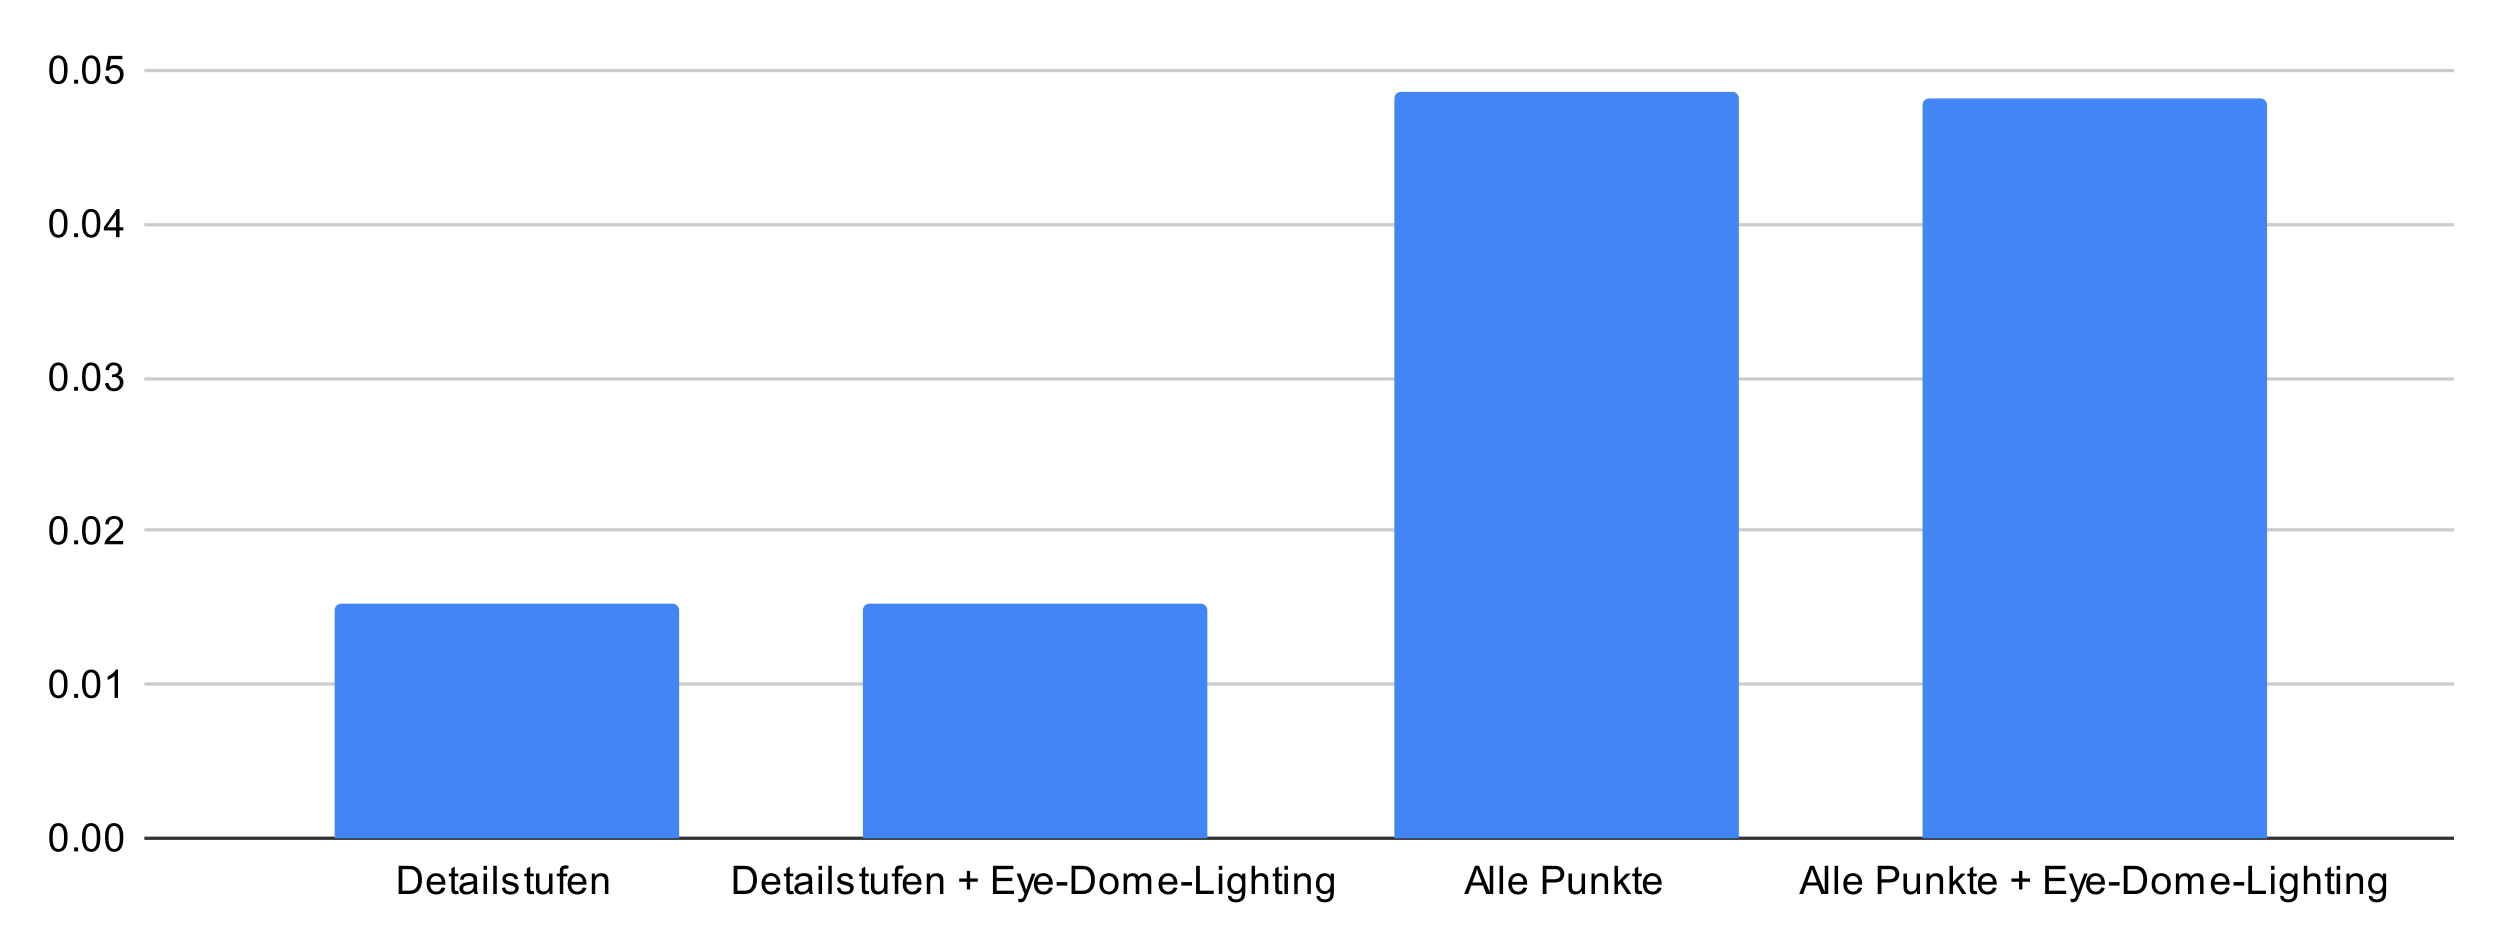 <svg version="1.1" viewBox="0.0 0.0 762.0 290.0" fill="none" stroke="none" stroke-linecap="square" stroke-miterlimit="10" width="762" height="290" xmlns:xlink="http://www.w3.org/1999/xlink" xmlns="http://www.w3.org/2000/svg"><path fill="#ffffff" d="M0 0L762.0 0L762.0 290.0L0 290.0L0 0Z" fill-rule="nonzero"/><path stroke="#333333" stroke-width="1.0" stroke-linecap="butt" d="M44.5 255.5L747.5 255.5" fill-rule="nonzero"/><path stroke="#cccccc" stroke-width="1.0" stroke-linecap="butt" d="M44.5 208.5L747.5 208.5" fill-rule="nonzero"/><path stroke="#cccccc" stroke-width="1.0" stroke-linecap="butt" d="M44.5 161.5L747.5 161.5" fill-rule="nonzero"/><path stroke="#cccccc" stroke-width="1.0" stroke-linecap="butt" d="M44.5 115.5L747.5 115.5" fill-rule="nonzero"/><path stroke="#cccccc" stroke-width="1.0" stroke-linecap="butt" d="M44.5 68.5L747.5 68.5" fill-rule="nonzero"/><path stroke="#cccccc" stroke-width="1.0" stroke-linecap="butt" d="M44.5 21.5L747.5 21.5" fill-rule="nonzero"/><clipPath id="id_0"><path d="M44.5 21.5L747.5 21.5L747.5 255.5L44.5 255.5L44.5 21.5Z" clip-rule="nonzero"/></clipPath><path stroke="#000000" stroke-width="2.0" stroke-linecap="butt" stroke-opacity="0.0" clip-path="url(#id_0)" d="M207.0 256.0L102.0 256.0L102.0 186.0C102.0 184.895 102.895 184.0 104.0 184.0L205.0 184.0C206.105 184.0 207.0 184.895 207.0 186.0Z" fill-rule="nonzero"/><path fill="#4285f4" clip-path="url(#id_0)" d="M207.0 256.0L102.0 256.0L102.0 186.0C102.0 184.895 102.895 184.0 104.0 184.0L205.0 184.0C206.105 184.0 207.0 184.895 207.0 186.0Z" fill-rule="nonzero"/><path stroke="#000000" stroke-width="2.0" stroke-linecap="butt" stroke-opacity="0.0" clip-path="url(#id_0)" d="M368.0 256.0L263.0 256.0L263.0 186.0C263.0 184.895 263.895 184.0 265.0 184.0L366.0 184.0C367.105 184.0 368.0 184.895 368.0 186.0Z" fill-rule="nonzero"/><path fill="#4285f4" clip-path="url(#id_0)" d="M368.0 256.0L263.0 256.0L263.0 186.0C263.0 184.895 263.895 184.0 265.0 184.0L366.0 184.0C367.105 184.0 368.0 184.895 368.0 186.0Z" fill-rule="nonzero"/><path stroke="#000000" stroke-width="2.0" stroke-linecap="butt" stroke-opacity="0.0" clip-path="url(#id_0)" d="M530.0 256.0L425.0 256.0L425.0 30.0C425.0 28.895 425.895 28.0 427.0 28.0L528.0 28.0C529.105 28.0 530.0 28.895 530.0 30.0Z" fill-rule="nonzero"/><path fill="#4285f4" clip-path="url(#id_0)" d="M530.0 256.0L425.0 256.0L425.0 30.0C425.0 28.895 425.895 28.0 427.0 28.0L528.0 28.0C529.105 28.0 530.0 28.895 530.0 30.0Z" fill-rule="nonzero"/><path stroke="#000000" stroke-width="2.0" stroke-linecap="butt" stroke-opacity="0.0" clip-path="url(#id_0)" d="M691.0 256.0L586.0 256.0L586.0 32.0C586.0 30.895 586.895 30.0 588.0 30.0L689.0 30.0C690.105 30.0 691.0 30.895 691.0 32.0Z" fill-rule="nonzero"/><path fill="#4285f4" clip-path="url(#id_0)" d="M691.0 256.0L586.0 256.0L586.0 32.0C586.0 30.895 586.895 30.0 588.0 30.0L689.0 30.0C690.105 30.0 691.0 30.895 691.0 32.0Z" fill-rule="nonzero"/><path fill="#000000" d="M15.0 255.266Q15.0 253.734 15.312 252.812Q15.625 251.875 16.234 251.375Q16.859 250.875 17.797 250.875Q18.484 250.875 19.0 251.156Q19.531 251.438 19.875 251.969Q20.219 252.484 20.406 253.234Q20.594 253.984 20.594 255.266Q20.594 256.781 20.281 257.703Q19.984 258.625 19.359 259.141Q18.75 259.641 17.797 259.641Q16.562 259.641 15.844 258.75Q15.0 257.688 15.0 255.266ZM16.078 255.266Q16.078 257.375 16.578 258.078Q17.078 258.781 17.797 258.781Q18.531 258.781 19.016 258.078Q19.516 257.375 19.516 255.266Q19.516 253.141 19.016 252.453Q18.531 251.75 17.781 251.75Q17.062 251.75 16.625 252.359Q16.078 253.141 16.078 255.266ZM22.594 259.5L22.594 258.297L23.797 258.297L23.797 259.5L22.594 259.5ZM25.0 255.266Q25.0 253.734 25.312 252.812Q25.625 251.875 26.234 251.375Q26.859 250.875 27.797 250.875Q28.484 250.875 29.0 251.156Q29.531 251.438 29.875 251.969Q30.219 252.484 30.406 253.234Q30.594 253.984 30.594 255.266Q30.594 256.781 30.281 257.703Q29.984 258.625 29.359 259.141Q28.75 259.641 27.797 259.641Q26.562 259.641 25.844 258.75Q25.0 257.688 25.0 255.266ZM26.078 255.266Q26.078 257.375 26.578 258.078Q27.078 258.781 27.797 258.781Q28.531 258.781 29.016 258.078Q29.516 257.375 29.516 255.266Q29.516 253.141 29.016 252.453Q28.531 251.75 27.781 251.75Q27.062 251.75 26.625 252.359Q26.078 253.141 26.078 255.266ZM32.0 255.266Q32.0 253.734 32.312 252.812Q32.625 251.875 33.234 251.375Q33.859 250.875 34.797 250.875Q35.484 250.875 36.0 251.156Q36.531 251.438 36.875 251.969Q37.219 252.484 37.406 253.234Q37.594 253.984 37.594 255.266Q37.594 256.781 37.281 257.703Q36.984 258.625 36.359 259.141Q35.75 259.641 34.797 259.641Q33.562 259.641 32.844 258.75Q32.0 257.688 32.0 255.266ZM33.078 255.266Q33.078 257.375 33.578 258.078Q34.078 258.781 34.797 258.781Q35.531 258.781 36.016 258.078Q36.516 257.375 36.516 255.266Q36.516 253.141 36.016 252.453Q35.531 251.75 34.781 251.75Q34.062 251.75 33.625 252.359Q33.078 253.141 33.078 255.266Z" fill-rule="nonzero"/><path fill="#000000" d="M15.0 208.466Q15.0 206.934 15.312 206.012Q15.625 205.075 16.234 204.575Q16.859 204.075 17.797 204.075Q18.484 204.075 19.0 204.356Q19.531 204.637 19.875 205.169Q20.219 205.684 20.406 206.434Q20.594 207.184 20.594 208.466Q20.594 209.981 20.281 210.903Q19.984 211.825 19.359 212.341Q18.75 212.841 17.797 212.841Q16.562 212.841 15.844 211.95Q15.0 210.887 15.0 208.466ZM16.078 208.466Q16.078 210.575 16.578 211.278Q17.078 211.981 17.797 211.981Q18.531 211.981 19.016 211.278Q19.516 210.575 19.516 208.466Q19.516 206.341 19.016 205.653Q18.531 204.95 17.781 204.95Q17.062 204.95 16.625 205.559Q16.078 206.341 16.078 208.466ZM22.594 212.7L22.594 211.497L23.797 211.497L23.797 212.7L22.594 212.7ZM25.0 208.466Q25.0 206.934 25.312 206.012Q25.625 205.075 26.234 204.575Q26.859 204.075 27.797 204.075Q28.484 204.075 29.0 204.356Q29.531 204.637 29.875 205.169Q30.219 205.684 30.406 206.434Q30.594 207.184 30.594 208.466Q30.594 209.981 30.281 210.903Q29.984 211.825 29.359 212.341Q28.75 212.841 27.797 212.841Q26.562 212.841 25.844 211.95Q25.0 210.887 25.0 208.466ZM26.078 208.466Q26.078 210.575 26.578 211.278Q27.078 211.981 27.797 211.981Q28.531 211.981 29.016 211.278Q29.516 210.575 29.516 208.466Q29.516 206.341 29.016 205.653Q28.531 204.95 27.781 204.95Q27.062 204.95 26.625 205.559Q26.078 206.341 26.078 208.466ZM35.969 212.7L34.922 212.7L34.922 205.981Q34.531 206.341 33.906 206.716Q33.297 207.075 32.812 207.247L32.812 206.231Q33.688 205.809 34.344 205.231Q35.016 204.637 35.297 204.075L35.969 204.075L35.969 212.7Z" fill-rule="nonzero"/><path fill="#000000" d="M15.0 161.666Q15.0 160.134 15.312 159.213Q15.625 158.275 16.234 157.775Q16.859 157.275 17.797 157.275Q18.484 157.275 19.0 157.556Q19.531 157.838 19.875 158.369Q20.219 158.884 20.406 159.634Q20.594 160.384 20.594 161.666Q20.594 163.181 20.281 164.103Q19.984 165.025 19.359 165.541Q18.75 166.041 17.797 166.041Q16.562 166.041 15.844 165.15Q15.0 164.088 15.0 161.666ZM16.078 161.666Q16.078 163.775 16.578 164.478Q17.078 165.181 17.797 165.181Q18.531 165.181 19.016 164.478Q19.516 163.775 19.516 161.666Q19.516 159.541 19.016 158.853Q18.531 158.15 17.781 158.15Q17.062 158.15 16.625 158.759Q16.078 159.541 16.078 161.666ZM22.594 165.9L22.594 164.697L23.797 164.697L23.797 165.9L22.594 165.9ZM25.0 161.666Q25.0 160.134 25.312 159.213Q25.625 158.275 26.234 157.775Q26.859 157.275 27.797 157.275Q28.484 157.275 29.0 157.556Q29.531 157.838 29.875 158.369Q30.219 158.884 30.406 159.634Q30.594 160.384 30.594 161.666Q30.594 163.181 30.281 164.103Q29.984 165.025 29.359 165.541Q28.75 166.041 27.797 166.041Q26.562 166.041 25.844 165.15Q25.0 164.088 25.0 161.666ZM26.078 161.666Q26.078 163.775 26.578 164.478Q27.078 165.181 27.797 165.181Q28.531 165.181 29.016 164.478Q29.516 163.775 29.516 161.666Q29.516 159.541 29.016 158.853Q28.531 158.15 27.781 158.15Q27.062 158.15 26.625 158.759Q26.078 159.541 26.078 161.666ZM37.547 164.884L37.547 165.9L31.859 165.9Q31.859 165.525 31.984 165.166Q32.203 164.588 32.672 164.025Q33.156 163.463 34.062 162.728Q35.469 161.572 35.953 160.9Q36.453 160.228 36.453 159.634Q36.453 159.009 36.0 158.588Q35.547 158.15 34.828 158.15Q34.062 158.15 33.609 158.603Q33.156 159.056 33.141 159.869L32.062 159.759Q32.172 158.541 32.891 157.916Q33.625 157.275 34.859 157.275Q36.094 157.275 36.812 157.963Q37.531 158.65 37.531 159.666Q37.531 160.181 37.312 160.681Q37.109 161.166 36.609 161.728Q36.125 162.275 35.0 163.228Q34.047 164.025 33.766 164.322Q33.5 164.603 33.328 164.884L37.547 164.884Z" fill-rule="nonzero"/><path fill="#000000" d="M15.0 114.866Q15.0 113.334 15.312 112.412Q15.625 111.475 16.234 110.975Q16.859 110.475 17.797 110.475Q18.484 110.475 19.0 110.756Q19.531 111.037 19.875 111.569Q20.219 112.084 20.406 112.834Q20.594 113.584 20.594 114.866Q20.594 116.381 20.281 117.303Q19.984 118.225 19.359 118.741Q18.75 119.241 17.797 119.241Q16.562 119.241 15.844 118.35Q15.0 117.287 15.0 114.866ZM16.078 114.866Q16.078 116.975 16.578 117.678Q17.078 118.381 17.797 118.381Q18.531 118.381 19.016 117.678Q19.516 116.975 19.516 114.866Q19.516 112.741 19.016 112.053Q18.531 111.35 17.781 111.35Q17.062 111.35 16.625 111.959Q16.078 112.741 16.078 114.866ZM22.594 119.1L22.594 117.897L23.797 117.897L23.797 119.1L22.594 119.1ZM25.0 114.866Q25.0 113.334 25.312 112.412Q25.625 111.475 26.234 110.975Q26.859 110.475 27.797 110.475Q28.484 110.475 29.0 110.756Q29.531 111.037 29.875 111.569Q30.219 112.084 30.406 112.834Q30.594 113.584 30.594 114.866Q30.594 116.381 30.281 117.303Q29.984 118.225 29.359 118.741Q28.75 119.241 27.797 119.241Q26.562 119.241 25.844 118.35Q25.0 117.287 25.0 114.866ZM26.078 114.866Q26.078 116.975 26.578 117.678Q27.078 118.381 27.797 118.381Q28.531 118.381 29.016 117.678Q29.516 116.975 29.516 114.866Q29.516 112.741 29.016 112.053Q28.531 111.35 27.781 111.35Q27.062 111.35 26.625 111.959Q26.078 112.741 26.078 114.866ZM32.0 116.834L33.062 116.694Q33.234 117.584 33.672 117.991Q34.109 118.381 34.734 118.381Q35.484 118.381 36.0 117.866Q36.516 117.35 36.516 116.584Q36.516 115.866 36.031 115.397Q35.562 114.912 34.828 114.912Q34.531 114.912 34.078 115.037L34.203 114.1Q34.312 114.116 34.375 114.116Q35.047 114.116 35.578 113.772Q36.125 113.412 36.125 112.678Q36.125 112.1 35.734 111.725Q35.344 111.334 34.719 111.334Q34.109 111.334 33.688 111.725Q33.281 112.116 33.172 112.881L32.109 112.694Q32.297 111.647 32.984 111.069Q33.672 110.475 34.688 110.475Q35.391 110.475 35.984 110.787Q36.578 111.084 36.891 111.6Q37.203 112.116 37.203 112.709Q37.203 113.256 36.906 113.725Q36.609 114.178 36.031 114.444Q36.781 114.616 37.203 115.178Q37.625 115.725 37.625 116.569Q37.625 117.694 36.797 118.475Q35.984 119.256 34.734 119.256Q33.609 119.256 32.859 118.584Q32.109 117.897 32.0 116.834Z" fill-rule="nonzero"/><path fill="#000000" d="M15.0 68.066Q15.0 66.534 15.312 65.612Q15.625 64.675 16.234 64.175Q16.859 63.675 17.797 63.675Q18.484 63.675 19.0 63.956Q19.531 64.237 19.875 64.769Q20.219 65.284 20.406 66.034Q20.594 66.784 20.594 68.066Q20.594 69.581 20.281 70.503Q19.984 71.425 19.359 71.941Q18.75 72.441 17.797 72.441Q16.562 72.441 15.844 71.55Q15.0 70.487 15.0 68.066ZM16.078 68.066Q16.078 70.175 16.578 70.878Q17.078 71.581 17.797 71.581Q18.531 71.581 19.016 70.878Q19.516 70.175 19.516 68.066Q19.516 65.941 19.016 65.253Q18.531 64.55 17.781 64.55Q17.062 64.55 16.625 65.159Q16.078 65.941 16.078 68.066ZM22.594 72.3L22.594 71.097L23.797 71.097L23.797 72.3L22.594 72.3ZM25.0 68.066Q25.0 66.534 25.312 65.612Q25.625 64.675 26.234 64.175Q26.859 63.675 27.797 63.675Q28.484 63.675 29.0 63.956Q29.531 64.237 29.875 64.769Q30.219 65.284 30.406 66.034Q30.594 66.784 30.594 68.066Q30.594 69.581 30.281 70.503Q29.984 71.425 29.359 71.941Q28.75 72.441 27.797 72.441Q26.562 72.441 25.844 71.55Q25.0 70.487 25.0 68.066ZM26.078 68.066Q26.078 70.175 26.578 70.878Q27.078 71.581 27.797 71.581Q28.531 71.581 29.016 70.878Q29.516 70.175 29.516 68.066Q29.516 65.941 29.016 65.253Q28.531 64.55 27.781 64.55Q27.062 64.55 26.625 65.159Q26.078 65.941 26.078 68.066ZM35.375 72.3L35.375 70.237L31.656 70.237L31.656 69.269L35.578 63.706L36.438 63.706L36.438 69.269L37.594 69.269L37.594 70.237L36.438 70.237L36.438 72.3L35.375 72.3ZM35.375 69.269L35.375 65.409L32.688 69.269L35.375 69.269Z" fill-rule="nonzero"/><path fill="#000000" d="M15.0 21.266Q15.0 19.734 15.312 18.812Q15.625 17.875 16.234 17.375Q16.859 16.875 17.797 16.875Q18.484 16.875 19.0 17.156Q19.531 17.438 19.875 17.969Q20.219 18.484 20.406 19.234Q20.594 19.984 20.594 21.266Q20.594 22.781 20.281 23.703Q19.984 24.625 19.359 25.141Q18.75 25.641 17.797 25.641Q16.562 25.641 15.844 24.75Q15.0 23.688 15.0 21.266ZM16.078 21.266Q16.078 23.375 16.578 24.078Q17.078 24.781 17.797 24.781Q18.531 24.781 19.016 24.078Q19.516 23.375 19.516 21.266Q19.516 19.141 19.016 18.453Q18.531 17.75 17.781 17.75Q17.062 17.75 16.625 18.359Q16.078 19.141 16.078 21.266ZM22.594 25.5L22.594 24.297L23.797 24.297L23.797 25.5L22.594 25.5ZM25.0 21.266Q25.0 19.734 25.312 18.812Q25.625 17.875 26.234 17.375Q26.859 16.875 27.797 16.875Q28.484 16.875 29.0 17.156Q29.531 17.438 29.875 17.969Q30.219 18.484 30.406 19.234Q30.594 19.984 30.594 21.266Q30.594 22.781 30.281 23.703Q29.984 24.625 29.359 25.141Q28.75 25.641 27.797 25.641Q26.562 25.641 25.844 24.75Q25.0 23.688 25.0 21.266ZM26.078 21.266Q26.078 23.375 26.578 24.078Q27.078 24.781 27.797 24.781Q28.531 24.781 29.016 24.078Q29.516 23.375 29.516 21.266Q29.516 19.141 29.016 18.453Q28.531 17.75 27.781 17.75Q27.062 17.75 26.625 18.359Q26.078 19.141 26.078 21.266ZM32.0 23.25L33.109 23.156Q33.234 23.969 33.672 24.375Q34.125 24.781 34.766 24.781Q35.516 24.781 36.047 24.203Q36.578 23.625 36.578 22.688Q36.578 21.781 36.062 21.266Q35.562 20.734 34.734 20.734Q34.234 20.734 33.812 20.969Q33.406 21.203 33.172 21.562L32.188 21.438L33.016 17.031L37.297 17.031L37.297 18.031L33.859 18.031L33.406 20.344Q34.172 19.797 35.016 19.797Q36.141 19.797 36.906 20.578Q37.688 21.359 37.688 22.594Q37.688 23.75 37.016 24.609Q36.188 25.641 34.766 25.641Q33.594 25.641 32.844 24.984Q32.109 24.328 32.0 23.25Z" fill-rule="nonzero"/><path fill="#000000" d="M121.508 272.5L121.508 263.906L124.477 263.906Q125.477 263.906 126.008 264.031Q126.742 264.203 127.258 264.641Q127.946 265.219 128.274 266.125Q128.617 267.016 128.617 268.156Q128.617 269.141 128.383 269.891Q128.164 270.641 127.805 271.141Q127.446 271.641 127.008 271.922Q126.586 272.203 125.992 272.359Q125.399 272.5 124.617 272.5L121.508 272.5ZM122.649 271.484L124.477 271.484Q125.336 271.484 125.821 271.328Q126.305 271.172 126.586 270.875Q126.992 270.484 127.211 269.797Q127.446 269.109 127.446 268.141Q127.446 266.797 126.992 266.078Q126.555 265.344 125.93 265.094Q125.461 264.922 124.461 264.922L122.649 264.922L122.649 271.484ZM134.633 270.5L135.727 270.625Q135.477 271.578 134.774 272.109Q134.071 272.641 132.992 272.641Q131.633 272.641 130.821 271.797Q130.024 270.953 130.024 269.438Q130.024 267.875 130.836 267.016Q131.649 266.141 132.93 266.141Q134.18 266.141 134.961 266.984Q135.758 267.828 135.758 269.375Q135.758 269.469 135.758 269.656L131.117 269.656Q131.18 270.688 131.696 271.234Q132.211 271.766 132.992 271.766Q133.571 271.766 133.977 271.469Q134.399 271.156 134.633 270.5ZM131.18 268.797L134.649 268.797Q134.586 268.0 134.258 267.609Q133.742 267.0 132.946 267.0Q132.211 267.0 131.711 267.484Q131.227 267.969 131.18 268.797ZM139.68 271.562L139.836 272.484Q139.383 272.578 139.039 272.578Q138.461 272.578 138.149 272.406Q137.836 272.219 137.696 271.922Q137.571 271.625 137.571 270.672L137.571 267.094L136.805 267.094L136.805 266.281L137.571 266.281L137.571 264.734L138.617 264.109L138.617 266.281L139.68 266.281L139.68 267.094L138.617 267.094L138.617 270.734Q138.617 271.188 138.664 271.312Q138.727 271.438 138.852 271.516Q138.977 271.594 139.211 271.594Q139.399 271.594 139.68 271.562ZM144.446 271.734Q143.852 272.234 143.305 272.438Q142.774 272.641 142.149 272.641Q141.117 272.641 140.571 272.141Q140.024 271.641 140.024 270.859Q140.024 270.406 140.227 270.031Q140.43 269.641 140.774 269.422Q141.117 269.188 141.539 269.078Q141.836 268.984 142.477 268.906Q143.742 268.766 144.352 268.547Q144.352 268.328 144.352 268.281Q144.352 267.625 144.055 267.359Q143.649 267.016 142.852 267.016Q142.117 267.016 141.758 267.281Q141.399 267.531 141.227 268.188L140.196 268.047Q140.336 267.391 140.664 266.984Q140.992 266.578 141.602 266.359Q142.211 266.141 143.008 266.141Q143.805 266.141 144.305 266.328Q144.805 266.516 145.039 266.797Q145.274 267.078 145.367 267.516Q145.414 267.781 145.414 268.484L145.414 269.891Q145.414 271.359 145.477 271.75Q145.555 272.141 145.758 272.5L144.649 272.5Q144.492 272.172 144.446 271.734ZM144.352 269.375Q143.774 269.609 142.633 269.781Q141.977 269.875 141.711 270.0Q141.446 270.109 141.289 270.328Q141.149 270.547 141.149 270.828Q141.149 271.25 141.461 271.531Q141.789 271.812 142.399 271.812Q143.008 271.812 143.477 271.547Q143.961 271.281 144.18 270.812Q144.352 270.453 144.352 269.766L144.352 269.375ZM147.383 265.125L147.383 263.906L148.446 263.906L148.446 265.125L147.383 265.125ZM147.383 272.5L147.383 266.281L148.446 266.281L148.446 272.5L147.383 272.5ZM150.352 272.5L150.352 263.906L151.414 263.906L151.414 272.5L150.352 272.5ZM152.961 270.641L153.992 270.484Q154.086 271.109 154.477 271.438Q154.883 271.766 155.617 271.766Q156.336 271.766 156.68 271.484Q157.039 271.188 157.039 270.781Q157.039 270.422 156.727 270.219Q156.508 270.078 155.649 269.859Q154.492 269.562 154.039 269.359Q153.602 269.141 153.367 268.766Q153.133 268.391 153.133 267.922Q153.133 267.516 153.321 267.156Q153.508 266.797 153.836 266.562Q154.086 266.391 154.508 266.266Q154.93 266.141 155.43 266.141Q156.149 266.141 156.696 266.359Q157.258 266.562 157.524 266.922Q157.789 267.281 157.883 267.875L156.852 268.016Q156.789 267.547 156.446 267.281Q156.117 267.0 155.492 267.0Q154.774 267.0 154.461 267.25Q154.149 267.484 154.149 267.812Q154.149 268.016 154.274 268.172Q154.414 268.344 154.68 268.453Q154.836 268.516 155.617 268.719Q156.742 269.031 157.18 269.219Q157.617 269.406 157.867 269.766Q158.117 270.125 158.117 270.672Q158.117 271.203 157.805 271.672Q157.508 272.125 156.93 272.391Q156.352 272.641 155.617 272.641Q154.399 272.641 153.758 272.141Q153.133 271.625 152.961 270.641ZM162.68 271.562L162.836 272.484Q162.383 272.578 162.039 272.578Q161.461 272.578 161.149 272.406Q160.836 272.219 160.696 271.922Q160.571 271.625 160.571 270.672L160.571 267.094L159.805 267.094L159.805 266.281L160.571 266.281L160.571 264.734L161.617 264.109L161.617 266.281L162.68 266.281L162.68 267.094L161.617 267.094L161.617 270.734Q161.617 271.188 161.664 271.312Q161.727 271.438 161.852 271.516Q161.977 271.594 162.211 271.594Q162.399 271.594 162.68 271.562ZM167.461 272.5L167.461 271.578Q166.727 272.641 165.477 272.641Q164.93 272.641 164.446 272.438Q163.977 272.219 163.742 271.906Q163.508 271.578 163.414 271.109Q163.352 270.812 163.352 270.125L163.352 266.281L164.414 266.281L164.414 269.734Q164.414 270.547 164.477 270.844Q164.571 271.25 164.883 271.5Q165.211 271.734 165.696 271.734Q166.164 271.734 166.571 271.5Q166.992 271.25 167.164 270.828Q167.352 270.406 167.352 269.609L167.352 266.281L168.399 266.281L168.399 272.5L167.461 272.5ZM170.633 272.5L170.633 267.094L169.696 267.094L169.696 266.281L170.633 266.281L170.633 265.609Q170.633 264.984 170.742 264.688Q170.899 264.266 171.274 264.016Q171.664 263.766 172.352 263.766Q172.805 263.766 173.336 263.875L173.18 264.781Q172.852 264.734 172.555 264.734Q172.071 264.734 171.867 264.938Q171.68 265.141 171.68 265.703L171.68 266.281L172.899 266.281L172.899 267.094L171.68 267.094L171.68 272.5L170.633 272.5ZM177.633 270.5L178.727 270.625Q178.477 271.578 177.774 272.109Q177.071 272.641 175.992 272.641Q174.633 272.641 173.821 271.797Q173.024 270.953 173.024 269.438Q173.024 267.875 173.836 267.016Q174.649 266.141 175.93 266.141Q177.18 266.141 177.961 266.984Q178.758 267.828 178.758 269.375Q178.758 269.469 178.758 269.656L174.117 269.656Q174.18 270.688 174.696 271.234Q175.211 271.766 175.992 271.766Q176.571 271.766 176.977 271.469Q177.399 271.156 177.633 270.5ZM174.18 268.797L177.649 268.797Q177.586 268.0 177.258 267.609Q176.742 267.0 175.946 267.0Q175.211 267.0 174.711 267.484Q174.227 267.969 174.18 268.797ZM180.383 272.5L180.383 266.281L181.321 266.281L181.321 267.156Q182.008 266.141 183.305 266.141Q183.867 266.141 184.336 266.344Q184.821 266.547 185.055 266.875Q185.289 267.203 185.383 267.641Q185.43 267.938 185.43 268.672L185.43 272.5L184.383 272.5L184.383 268.719Q184.383 268.062 184.258 267.75Q184.133 267.438 183.821 267.25Q183.508 267.047 183.086 267.047Q182.414 267.047 181.914 267.484Q181.43 267.906 181.43 269.094L181.43 272.5L180.383 272.5Z" fill-rule="nonzero"/><path fill="#000000" d="M223.617 272.5L223.617 263.906L226.586 263.906Q227.586 263.906 228.117 264.031Q228.852 264.203 229.367 264.641Q230.055 265.219 230.383 266.125Q230.727 267.016 230.727 268.156Q230.727 269.141 230.492 269.891Q230.274 270.641 229.914 271.141Q229.555 271.641 229.117 271.922Q228.695 272.203 228.102 272.359Q227.508 272.5 226.727 272.5L223.617 272.5ZM224.758 271.484L226.586 271.484Q227.445 271.484 227.93 271.328Q228.414 271.172 228.695 270.875Q229.102 270.484 229.32 269.797Q229.555 269.109 229.555 268.141Q229.555 266.797 229.102 266.078Q228.664 265.344 228.039 265.094Q227.57 264.922 226.57 264.922L224.758 264.922L224.758 271.484ZM236.742 270.5L237.836 270.625Q237.586 271.578 236.883 272.109Q236.18 272.641 235.102 272.641Q233.742 272.641 232.93 271.797Q232.133 270.953 232.133 269.438Q232.133 267.875 232.945 267.016Q233.758 266.141 235.039 266.141Q236.289 266.141 237.07 266.984Q237.867 267.828 237.867 269.375Q237.867 269.469 237.867 269.656L233.227 269.656Q233.289 270.688 233.805 271.234Q234.32 271.766 235.102 271.766Q235.68 271.766 236.086 271.469Q236.508 271.156 236.742 270.5ZM233.289 268.797L236.758 268.797Q236.695 268.0 236.367 267.609Q235.852 267.0 235.055 267.0Q234.32 267.0 233.82 267.484Q233.336 267.969 233.289 268.797ZM241.789 271.562L241.945 272.484Q241.492 272.578 241.149 272.578Q240.57 272.578 240.258 272.406Q239.945 272.219 239.805 271.922Q239.68 271.625 239.68 270.672L239.68 267.094L238.914 267.094L238.914 266.281L239.68 266.281L239.68 264.734L240.727 264.109L240.727 266.281L241.789 266.281L241.789 267.094L240.727 267.094L240.727 270.734Q240.727 271.188 240.774 271.312Q240.836 271.438 240.961 271.516Q241.086 271.594 241.32 271.594Q241.508 271.594 241.789 271.562ZM246.555 271.734Q245.961 272.234 245.414 272.438Q244.883 272.641 244.258 272.641Q243.227 272.641 242.68 272.141Q242.133 271.641 242.133 270.859Q242.133 270.406 242.336 270.031Q242.539 269.641 242.883 269.422Q243.227 269.188 243.649 269.078Q243.945 268.984 244.586 268.906Q245.852 268.766 246.461 268.547Q246.461 268.328 246.461 268.281Q246.461 267.625 246.164 267.359Q245.758 267.016 244.961 267.016Q244.227 267.016 243.867 267.281Q243.508 267.531 243.336 268.188L242.305 268.047Q242.445 267.391 242.774 266.984Q243.102 266.578 243.711 266.359Q244.32 266.141 245.117 266.141Q245.914 266.141 246.414 266.328Q246.914 266.516 247.149 266.797Q247.383 267.078 247.477 267.516Q247.524 267.781 247.524 268.484L247.524 269.891Q247.524 271.359 247.586 271.75Q247.664 272.141 247.867 272.5L246.758 272.5Q246.602 272.172 246.555 271.734ZM246.461 269.375Q245.883 269.609 244.742 269.781Q244.086 269.875 243.82 270.0Q243.555 270.109 243.399 270.328Q243.258 270.547 243.258 270.828Q243.258 271.25 243.57 271.531Q243.899 271.812 244.508 271.812Q245.117 271.812 245.586 271.547Q246.07 271.281 246.289 270.812Q246.461 270.453 246.461 269.766L246.461 269.375ZM249.492 265.125L249.492 263.906L250.555 263.906L250.555 265.125L249.492 265.125ZM249.492 272.5L249.492 266.281L250.555 266.281L250.555 272.5L249.492 272.5ZM252.461 272.5L252.461 263.906L253.524 263.906L253.524 272.5L252.461 272.5ZM255.07 270.641L256.102 270.484Q256.195 271.109 256.586 271.438Q256.992 271.766 257.727 271.766Q258.445 271.766 258.789 271.484Q259.149 271.188 259.149 270.781Q259.149 270.422 258.836 270.219Q258.617 270.078 257.758 269.859Q256.602 269.562 256.149 269.359Q255.711 269.141 255.477 268.766Q255.242 268.391 255.242 267.922Q255.242 267.516 255.43 267.156Q255.617 266.797 255.945 266.562Q256.195 266.391 256.617 266.266Q257.039 266.141 257.539 266.141Q258.258 266.141 258.805 266.359Q259.367 266.562 259.633 266.922Q259.899 267.281 259.992 267.875L258.961 268.016Q258.899 267.547 258.555 267.281Q258.227 267.0 257.602 267.0Q256.883 267.0 256.57 267.25Q256.258 267.484 256.258 267.812Q256.258 268.016 256.383 268.172Q256.524 268.344 256.789 268.453Q256.945 268.516 257.727 268.719Q258.852 269.031 259.289 269.219Q259.727 269.406 259.977 269.766Q260.227 270.125 260.227 270.672Q260.227 271.203 259.914 271.672Q259.617 272.125 259.039 272.391Q258.461 272.641 257.727 272.641Q256.508 272.641 255.867 272.141Q255.242 271.625 255.07 270.641ZM264.789 271.562L264.945 272.484Q264.492 272.578 264.149 272.578Q263.57 272.578 263.258 272.406Q262.945 272.219 262.805 271.922Q262.68 271.625 262.68 270.672L262.68 267.094L261.914 267.094L261.914 266.281L262.68 266.281L262.68 264.734L263.727 264.109L263.727 266.281L264.789 266.281L264.789 267.094L263.727 267.094L263.727 270.734Q263.727 271.188 263.774 271.312Q263.836 271.438 263.961 271.516Q264.086 271.594 264.32 271.594Q264.508 271.594 264.789 271.562ZM269.57 272.5L269.57 271.578Q268.836 272.641 267.586 272.641Q267.039 272.641 266.555 272.438Q266.086 272.219 265.852 271.906Q265.617 271.578 265.524 271.109Q265.461 270.812 265.461 270.125L265.461 266.281L266.524 266.281L266.524 269.734Q266.524 270.547 266.586 270.844Q266.68 271.25 266.992 271.5Q267.32 271.734 267.805 271.734Q268.274 271.734 268.68 271.5Q269.102 271.25 269.274 270.828Q269.461 270.406 269.461 269.609L269.461 266.281L270.508 266.281L270.508 272.5L269.57 272.5ZM272.742 272.5L272.742 267.094L271.805 267.094L271.805 266.281L272.742 266.281L272.742 265.609Q272.742 264.984 272.852 264.688Q273.008 264.266 273.383 264.016Q273.774 263.766 274.461 263.766Q274.914 263.766 275.445 263.875L275.289 264.781Q274.961 264.734 274.664 264.734Q274.18 264.734 273.977 264.938Q273.789 265.141 273.789 265.703L273.789 266.281L275.008 266.281L275.008 267.094L273.789 267.094L273.789 272.5L272.742 272.5ZM279.742 270.5L280.836 270.625Q280.586 271.578 279.883 272.109Q279.18 272.641 278.102 272.641Q276.742 272.641 275.93 271.797Q275.133 270.953 275.133 269.438Q275.133 267.875 275.945 267.016Q276.758 266.141 278.039 266.141Q279.289 266.141 280.07 266.984Q280.867 267.828 280.867 269.375Q280.867 269.469 280.867 269.656L276.227 269.656Q276.289 270.688 276.805 271.234Q277.32 271.766 278.102 271.766Q278.68 271.766 279.086 271.469Q279.508 271.156 279.742 270.5ZM276.289 268.797L279.758 268.797Q279.695 268.0 279.367 267.609Q278.852 267.0 278.055 267.0Q277.32 267.0 276.82 267.484Q276.336 267.969 276.289 268.797ZM282.492 272.5L282.492 266.281L283.43 266.281L283.43 267.156Q284.117 266.141 285.414 266.141Q285.977 266.141 286.445 266.344Q286.93 266.547 287.164 266.875Q287.399 267.203 287.492 267.641Q287.539 267.938 287.539 268.672L287.539 272.5L286.492 272.5L286.492 268.719Q286.492 268.062 286.367 267.75Q286.242 267.438 285.93 267.25Q285.617 267.047 285.195 267.047Q284.524 267.047 284.024 267.484Q283.539 267.906 283.539 269.094L283.539 272.5L282.492 272.5ZM294.695 271.109L294.695 268.75L292.367 268.75L292.367 267.766L294.695 267.766L294.695 265.438L295.695 265.438L295.695 267.766L298.039 267.766L298.039 268.75L295.695 268.75L295.695 271.109L294.695 271.109ZM302.649 272.5L302.649 263.906L308.852 263.906L308.852 264.922L303.789 264.922L303.789 267.547L308.539 267.547L308.539 268.562L303.789 268.562L303.789 271.484L309.055 271.484L309.055 272.5L302.649 272.5ZM310.445 274.891L310.32 273.906Q310.664 274.0 310.93 274.0Q311.274 274.0 311.477 273.875Q311.695 273.766 311.836 273.562Q311.93 273.391 312.164 272.766Q312.18 272.688 312.258 272.516L309.883 266.281L311.024 266.281L312.32 269.875Q312.57 270.562 312.774 271.328Q312.961 270.594 313.211 269.906L314.539 266.281L315.586 266.281L313.227 272.609Q312.836 273.625 312.633 274.016Q312.352 274.547 311.977 274.781Q311.617 275.031 311.117 275.031Q310.82 275.031 310.445 274.891ZM319.742 270.5L320.836 270.625Q320.586 271.578 319.883 272.109Q319.18 272.641 318.102 272.641Q316.742 272.641 315.93 271.797Q315.133 270.953 315.133 269.438Q315.133 267.875 315.945 267.016Q316.758 266.141 318.039 266.141Q319.289 266.141 320.07 266.984Q320.867 267.828 320.867 269.375Q320.867 269.469 320.867 269.656L316.227 269.656Q316.289 270.688 316.805 271.234Q317.32 271.766 318.102 271.766Q318.68 271.766 319.086 271.469Q319.508 271.156 319.742 270.5ZM316.289 268.797L319.758 268.797Q319.695 268.0 319.367 267.609Q318.852 267.0 318.055 267.0Q317.32 267.0 316.82 267.484Q316.336 267.969 316.289 268.797ZM322.07 269.922L322.07 268.859L325.32 268.859L325.32 269.922L322.07 269.922ZM326.617 272.5L326.617 263.906L329.586 263.906Q330.586 263.906 331.117 264.031Q331.852 264.203 332.367 264.641Q333.055 265.219 333.383 266.125Q333.727 267.016 333.727 268.156Q333.727 269.141 333.492 269.891Q333.274 270.641 332.914 271.141Q332.555 271.641 332.117 271.922Q331.695 272.203 331.102 272.359Q330.508 272.5 329.727 272.5L326.617 272.5ZM327.758 271.484L329.586 271.484Q330.445 271.484 330.93 271.328Q331.414 271.172 331.695 270.875Q332.102 270.484 332.32 269.797Q332.555 269.109 332.555 268.141Q332.555 266.797 332.102 266.078Q331.664 265.344 331.039 265.094Q330.57 264.922 329.57 264.922L327.758 264.922L327.758 271.484ZM335.102 269.391Q335.102 267.656 336.055 266.828Q336.852 266.141 338.008 266.141Q339.289 266.141 340.102 266.984Q340.93 267.812 340.93 269.297Q340.93 270.5 340.57 271.188Q340.211 271.875 339.508 272.266Q338.82 272.641 338.008 272.641Q336.711 272.641 335.899 271.812Q335.102 270.969 335.102 269.391ZM336.18 269.391Q336.18 270.578 336.695 271.172Q337.227 271.766 338.008 271.766Q338.805 271.766 339.32 271.172Q339.836 270.578 339.836 269.359Q339.836 268.203 339.305 267.609Q338.789 267.016 338.008 267.016Q337.227 267.016 336.695 267.609Q336.18 268.188 336.18 269.391ZM342.492 272.5L342.492 266.281L343.43 266.281L343.43 267.156Q343.727 266.688 344.211 266.422Q344.695 266.141 345.32 266.141Q346.008 266.141 346.445 266.422Q346.899 266.703 347.07 267.219Q347.82 266.141 348.992 266.141Q349.93 266.141 350.414 266.656Q350.914 267.156 350.914 268.234L350.914 272.5L349.867 272.5L349.867 268.578Q349.867 267.953 349.758 267.672Q349.664 267.391 349.399 267.219Q349.133 267.047 348.758 267.047Q348.102 267.047 347.664 267.484Q347.242 267.922 347.242 268.891L347.242 272.5L346.18 272.5L346.18 268.453Q346.18 267.75 345.914 267.406Q345.664 267.047 345.086 267.047Q344.633 267.047 344.258 267.281Q343.883 267.516 343.711 267.969Q343.539 268.422 343.539 269.266L343.539 272.5L342.492 272.5ZM357.742 270.5L358.836 270.625Q358.586 271.578 357.883 272.109Q357.18 272.641 356.102 272.641Q354.742 272.641 353.93 271.797Q353.133 270.953 353.133 269.438Q353.133 267.875 353.945 267.016Q354.758 266.141 356.039 266.141Q357.289 266.141 358.07 266.984Q358.867 267.828 358.867 269.375Q358.867 269.469 358.867 269.656L354.227 269.656Q354.289 270.688 354.805 271.234Q355.32 271.766 356.102 271.766Q356.68 271.766 357.086 271.469Q357.508 271.156 357.742 270.5ZM354.289 268.797L357.758 268.797Q357.695 268.0 357.367 267.609Q356.852 267.0 356.055 267.0Q355.32 267.0 354.82 267.484Q354.336 267.969 354.289 268.797ZM360.07 269.922L360.07 268.859L363.32 268.859L363.32 269.922L360.07 269.922ZM364.57 272.5L364.57 263.906L365.711 263.906L365.711 271.484L369.945 271.484L369.945 272.5L364.57 272.5ZM371.492 265.125L371.492 263.906L372.555 263.906L372.555 265.125L371.492 265.125ZM371.492 272.5L371.492 266.281L372.555 266.281L372.555 272.5L371.492 272.5ZM374.289 273.016L375.32 273.172Q375.383 273.641 375.68 273.859Q376.07 274.156 376.742 274.156Q377.477 274.156 377.867 273.859Q378.274 273.562 378.414 273.047Q378.508 272.719 378.492 271.688Q377.805 272.5 376.774 272.5Q375.492 272.5 374.789 271.578Q374.086 270.641 374.086 269.359Q374.086 268.469 374.399 267.719Q374.727 266.953 375.336 266.547Q375.945 266.141 376.774 266.141Q377.883 266.141 378.602 267.031L378.602 266.281L379.57 266.281L379.57 271.656Q379.57 273.109 379.274 273.719Q378.977 274.328 378.336 274.672Q377.695 275.031 376.758 275.031Q375.649 275.031 374.961 274.531Q374.274 274.031 374.289 273.016ZM375.164 269.281Q375.164 270.5 375.649 271.062Q376.133 271.625 376.867 271.625Q377.602 271.625 378.086 271.062Q378.586 270.5 378.586 269.312Q378.586 268.172 378.07 267.594Q377.57 267.016 376.852 267.016Q376.149 267.016 375.649 267.594Q375.164 268.156 375.164 269.281ZM381.492 272.5L381.492 263.906L382.539 263.906L382.539 266.984Q383.274 266.141 384.399 266.141Q385.102 266.141 385.602 266.422Q386.117 266.688 386.336 267.172Q386.555 267.641 386.555 268.562L386.555 272.5L385.508 272.5L385.508 268.562Q385.508 267.766 385.164 267.406Q384.82 267.047 384.195 267.047Q383.727 267.047 383.305 267.297Q382.899 267.531 382.711 267.953Q382.539 268.359 382.539 269.094L382.539 272.5L381.492 272.5ZM390.789 271.562L390.945 272.484Q390.492 272.578 390.149 272.578Q389.57 272.578 389.258 272.406Q388.945 272.219 388.805 271.922Q388.68 271.625 388.68 270.672L388.68 267.094L387.914 267.094L387.914 266.281L388.68 266.281L388.68 264.734L389.727 264.109L389.727 266.281L390.789 266.281L390.789 267.094L389.727 267.094L389.727 270.734Q389.727 271.188 389.774 271.312Q389.836 271.438 389.961 271.516Q390.086 271.594 390.32 271.594Q390.508 271.594 390.789 271.562ZM391.492 265.125L391.492 263.906L392.555 263.906L392.555 265.125L391.492 265.125ZM391.492 272.5L391.492 266.281L392.555 266.281L392.555 272.5L391.492 272.5ZM394.492 272.5L394.492 266.281L395.43 266.281L395.43 267.156Q396.117 266.141 397.414 266.141Q397.977 266.141 398.445 266.344Q398.93 266.547 399.164 266.875Q399.399 267.203 399.492 267.641Q399.539 267.938 399.539 268.672L399.539 272.5L398.492 272.5L398.492 268.719Q398.492 268.062 398.367 267.75Q398.242 267.438 397.93 267.25Q397.617 267.047 397.195 267.047Q396.524 267.047 396.024 267.484Q395.539 267.906 395.539 269.094L395.539 272.5L394.492 272.5ZM401.289 273.016L402.32 273.172Q402.383 273.641 402.68 273.859Q403.07 274.156 403.742 274.156Q404.477 274.156 404.867 273.859Q405.274 273.562 405.414 273.047Q405.508 272.719 405.492 271.688Q404.805 272.5 403.774 272.5Q402.492 272.5 401.789 271.578Q401.086 270.641 401.086 269.359Q401.086 268.469 401.399 267.719Q401.727 266.953 402.336 266.547Q402.945 266.141 403.774 266.141Q404.883 266.141 405.602 267.031L405.602 266.281L406.57 266.281L406.57 271.656Q406.57 273.109 406.274 273.719Q405.977 274.328 405.336 274.672Q404.695 275.031 403.758 275.031Q402.649 275.031 401.961 274.531Q401.274 274.031 401.289 273.016ZM402.164 269.281Q402.164 270.5 402.649 271.062Q403.133 271.625 403.867 271.625Q404.602 271.625 405.086 271.062Q405.586 270.5 405.586 269.312Q405.586 268.172 405.07 267.594Q404.57 267.016 403.852 267.016Q403.149 267.016 402.649 267.594Q402.164 268.156 402.164 269.281Z" fill-rule="nonzero"/><path fill="#000000" d="M446.289 272.5L449.586 263.906L450.805 263.906L454.32 272.5L453.039 272.5L452.023 269.891L448.445 269.891L447.492 272.5L446.289 272.5ZM448.773 268.969L451.68 268.969L450.789 266.594Q450.367 265.516 450.18 264.812Q450.008 265.641 449.711 266.453L448.773 268.969ZM454.07 272.5L454.07 263.906L455.133 263.906L455.133 272.5L454.07 272.5ZM457.07 272.5L457.07 263.906L458.133 263.906L458.133 272.5L457.07 272.5ZM464.351 270.5L465.445 270.625Q465.195 271.578 464.492 272.109Q463.789 272.641 462.711 272.641Q461.351 272.641 460.539 271.797Q459.742 270.953 459.742 269.438Q459.742 267.875 460.555 267.016Q461.367 266.141 462.648 266.141Q463.898 266.141 464.68 266.984Q465.476 267.828 465.476 269.375Q465.476 269.469 465.476 269.656L460.836 269.656Q460.898 270.688 461.414 271.234Q461.93 271.766 462.711 271.766Q463.289 271.766 463.695 271.469Q464.117 271.156 464.351 270.5ZM460.898 268.797L464.367 268.797Q464.305 268.0 463.976 267.609Q463.461 267.0 462.664 267.0Q461.93 267.0 461.43 267.484Q460.945 267.969 460.898 268.797ZM470.226 272.5L470.226 263.906L473.476 263.906Q474.32 263.906 474.773 263.984Q475.414 264.094 475.836 264.391Q476.273 264.688 476.523 265.219Q476.789 265.75 476.789 266.391Q476.789 267.484 476.086 268.25Q475.398 269.0 473.57 269.0L471.367 269.0L471.367 272.5L470.226 272.5ZM471.367 268.0L473.586 268.0Q474.695 268.0 475.148 267.594Q475.617 267.172 475.617 266.422Q475.617 265.891 475.336 265.516Q475.07 265.125 474.633 265.0Q474.336 264.922 473.57 264.922L471.367 264.922L471.367 268.0ZM482.18 272.5L482.18 271.578Q481.445 272.641 480.195 272.641Q479.648 272.641 479.164 272.438Q478.695 272.219 478.461 271.906Q478.226 271.578 478.133 271.109Q478.07 270.812 478.07 270.125L478.07 266.281L479.133 266.281L479.133 269.734Q479.133 270.547 479.195 270.844Q479.289 271.25 479.601 271.5Q479.93 271.734 480.414 271.734Q480.883 271.734 481.289 271.5Q481.711 271.25 481.883 270.828Q482.07 270.406 482.07 269.609L482.07 266.281L483.117 266.281L483.117 272.5L482.18 272.5ZM485.101 272.5L485.101 266.281L486.039 266.281L486.039 267.156Q486.726 266.141 488.023 266.141Q488.586 266.141 489.055 266.344Q489.539 266.547 489.773 266.875Q490.008 267.203 490.101 267.641Q490.148 267.938 490.148 268.672L490.148 272.5L489.101 272.5L489.101 268.719Q489.101 268.062 488.976 267.75Q488.851 267.438 488.539 267.25Q488.226 267.047 487.805 267.047Q487.133 267.047 486.633 267.484Q486.148 267.906 486.148 269.094L486.148 272.5L485.101 272.5ZM492.101 272.5L492.101 263.906L493.164 263.906L493.164 268.812L495.648 266.281L497.023 266.281L494.633 268.578L497.258 272.5L495.961 272.5L493.898 269.312L493.164 270.031L493.164 272.5L492.101 272.5ZM500.398 271.562L500.555 272.484Q500.101 272.578 499.758 272.578Q499.18 272.578 498.867 272.406Q498.555 272.219 498.414 271.922Q498.289 271.625 498.289 270.672L498.289 267.094L497.523 267.094L497.523 266.281L498.289 266.281L498.289 264.734L499.336 264.109L499.336 266.281L500.398 266.281L500.398 267.094L499.336 267.094L499.336 270.734Q499.336 271.188 499.383 271.312Q499.445 271.438 499.57 271.516Q499.695 271.594 499.93 271.594Q500.117 271.594 500.398 271.562ZM505.351 270.5L506.445 270.625Q506.195 271.578 505.492 272.109Q504.789 272.641 503.711 272.641Q502.351 272.641 501.539 271.797Q500.742 270.953 500.742 269.438Q500.742 267.875 501.555 267.016Q502.367 266.141 503.648 266.141Q504.898 266.141 505.68 266.984Q506.476 267.828 506.476 269.375Q506.476 269.469 506.476 269.656L501.836 269.656Q501.898 270.688 502.414 271.234Q502.93 271.766 503.711 271.766Q504.289 271.766 504.695 271.469Q505.117 271.156 505.351 270.5ZM501.898 268.797L505.367 268.797Q505.305 268.0 504.976 267.609Q504.461 267.0 503.664 267.0Q502.93 267.0 502.43 267.484Q501.945 267.969 501.898 268.797Z" fill-rule="nonzero"/><path fill="#000000" d="M548.398 272.5L551.695 263.906L552.914 263.906L556.429 272.5L555.148 272.5L554.133 269.891L550.554 269.891L549.601 272.5L548.398 272.5ZM550.883 268.969L553.789 268.969L552.898 266.594Q552.476 265.516 552.289 264.812Q552.117 265.641 551.82 266.453L550.883 268.969ZM556.179 272.5L556.179 263.906L557.242 263.906L557.242 272.5L556.179 272.5ZM559.179 272.5L559.179 263.906L560.242 263.906L560.242 272.5L559.179 272.5ZM566.461 270.5L567.554 270.625Q567.304 271.578 566.601 272.109Q565.898 272.641 564.82 272.641Q563.461 272.641 562.648 271.797Q561.851 270.953 561.851 269.438Q561.851 267.875 562.664 267.016Q563.476 266.141 564.758 266.141Q566.008 266.141 566.789 266.984Q567.586 267.828 567.586 269.375Q567.586 269.469 567.586 269.656L562.945 269.656Q563.008 270.688 563.523 271.234Q564.039 271.766 564.82 271.766Q565.398 271.766 565.804 271.469Q566.226 271.156 566.461 270.5ZM563.008 268.797L566.476 268.797Q566.414 268.0 566.086 267.609Q565.57 267.0 564.773 267.0Q564.039 267.0 563.539 267.484Q563.054 267.969 563.008 268.797ZM572.336 272.5L572.336 263.906L575.586 263.906Q576.429 263.906 576.883 263.984Q577.523 264.094 577.945 264.391Q578.383 264.688 578.633 265.219Q578.898 265.75 578.898 266.391Q578.898 267.484 578.195 268.25Q577.508 269.0 575.679 269.0L573.476 269.0L573.476 272.5L572.336 272.5ZM573.476 268.0L575.695 268.0Q576.804 268.0 577.258 267.594Q577.726 267.172 577.726 266.422Q577.726 265.891 577.445 265.516Q577.179 265.125 576.742 265.0Q576.445 264.922 575.679 264.922L573.476 264.922L573.476 268.0ZM584.289 272.5L584.289 271.578Q583.554 272.641 582.304 272.641Q581.758 272.641 581.273 272.438Q580.804 272.219 580.57 271.906Q580.336 271.578 580.242 271.109Q580.179 270.812 580.179 270.125L580.179 266.281L581.242 266.281L581.242 269.734Q581.242 270.547 581.304 270.844Q581.398 271.25 581.711 271.5Q582.039 271.734 582.523 271.734Q582.992 271.734 583.398 271.5Q583.82 271.25 583.992 270.828Q584.179 270.406 584.179 269.609L584.179 266.281L585.226 266.281L585.226 272.5L584.289 272.5ZM587.211 272.5L587.211 266.281L588.148 266.281L588.148 267.156Q588.836 266.141 590.133 266.141Q590.695 266.141 591.164 266.344Q591.648 266.547 591.883 266.875Q592.117 267.203 592.211 267.641Q592.258 267.938 592.258 268.672L592.258 272.5L591.211 272.5L591.211 268.719Q591.211 268.062 591.086 267.75Q590.961 267.438 590.648 267.25Q590.336 267.047 589.914 267.047Q589.242 267.047 588.742 267.484Q588.258 267.906 588.258 269.094L588.258 272.5L587.211 272.5ZM594.211 272.5L594.211 263.906L595.273 263.906L595.273 268.812L597.758 266.281L599.133 266.281L596.742 268.578L599.367 272.5L598.07 272.5L596.008 269.312L595.273 270.031L595.273 272.5L594.211 272.5ZM602.508 271.562L602.664 272.484Q602.211 272.578 601.867 272.578Q601.289 272.578 600.976 272.406Q600.664 272.219 600.523 271.922Q600.398 271.625 600.398 270.672L600.398 267.094L599.633 267.094L599.633 266.281L600.398 266.281L600.398 264.734L601.445 264.109L601.445 266.281L602.508 266.281L602.508 267.094L601.445 267.094L601.445 270.734Q601.445 271.188 601.492 271.312Q601.554 271.438 601.679 271.516Q601.804 271.594 602.039 271.594Q602.226 271.594 602.508 271.562ZM607.461 270.5L608.554 270.625Q608.304 271.578 607.601 272.109Q606.898 272.641 605.82 272.641Q604.461 272.641 603.648 271.797Q602.851 270.953 602.851 269.438Q602.851 267.875 603.664 267.016Q604.476 266.141 605.758 266.141Q607.008 266.141 607.789 266.984Q608.586 267.828 608.586 269.375Q608.586 269.469 608.586 269.656L603.945 269.656Q604.008 270.688 604.523 271.234Q605.039 271.766 605.82 271.766Q606.398 271.766 606.804 271.469Q607.226 271.156 607.461 270.5ZM604.008 268.797L607.476 268.797Q607.414 268.0 607.086 267.609Q606.57 267.0 605.773 267.0Q605.039 267.0 604.539 267.484Q604.054 267.969 604.008 268.797ZM615.414 271.109L615.414 268.75L613.086 268.75L613.086 267.766L615.414 267.766L615.414 265.438L616.414 265.438L616.414 267.766L618.758 267.766L618.758 268.75L616.414 268.75L616.414 271.109L615.414 271.109ZM623.367 272.5L623.367 263.906L629.57 263.906L629.57 264.922L624.508 264.922L624.508 267.547L629.258 267.547L629.258 268.562L624.508 268.562L624.508 271.484L629.773 271.484L629.773 272.5L623.367 272.5ZM631.164 274.891L631.039 273.906Q631.383 274.0 631.648 274.0Q631.992 274.0 632.195 273.875Q632.414 273.766 632.554 273.562Q632.648 273.391 632.883 272.766Q632.898 272.688 632.976 272.516L630.601 266.281L631.742 266.281L633.039 269.875Q633.289 270.562 633.492 271.328Q633.679 270.594 633.929 269.906L635.258 266.281L636.304 266.281L633.945 272.609Q633.554 273.625 633.351 274.016Q633.07 274.547 632.695 274.781Q632.336 275.031 631.836 275.031Q631.539 275.031 631.164 274.891ZM640.461 270.5L641.554 270.625Q641.304 271.578 640.601 272.109Q639.898 272.641 638.82 272.641Q637.461 272.641 636.648 271.797Q635.851 270.953 635.851 269.438Q635.851 267.875 636.664 267.016Q637.476 266.141 638.758 266.141Q640.008 266.141 640.789 266.984Q641.586 267.828 641.586 269.375Q641.586 269.469 641.586 269.656L636.945 269.656Q637.008 270.688 637.523 271.234Q638.039 271.766 638.82 271.766Q639.398 271.766 639.804 271.469Q640.226 271.156 640.461 270.5ZM637.008 268.797L640.476 268.797Q640.414 268.0 640.086 267.609Q639.57 267.0 638.773 267.0Q638.039 267.0 637.539 267.484Q637.054 267.969 637.008 268.797ZM642.789 269.922L642.789 268.859L646.039 268.859L646.039 269.922L642.789 269.922ZM647.336 272.5L647.336 263.906L650.304 263.906Q651.304 263.906 651.836 264.031Q652.57 264.203 653.086 264.641Q653.773 265.219 654.101 266.125Q654.445 267.016 654.445 268.156Q654.445 269.141 654.211 269.891Q653.992 270.641 653.633 271.141Q653.273 271.641 652.836 271.922Q652.414 272.203 651.82 272.359Q651.226 272.5 650.445 272.5L647.336 272.5ZM648.476 271.484L650.304 271.484Q651.164 271.484 651.648 271.328Q652.133 271.172 652.414 270.875Q652.82 270.484 653.039 269.797Q653.273 269.109 653.273 268.141Q653.273 266.797 652.82 266.078Q652.383 265.344 651.758 265.094Q651.289 264.922 650.289 264.922L648.476 264.922L648.476 271.484ZM655.82 269.391Q655.82 267.656 656.773 266.828Q657.57 266.141 658.726 266.141Q660.008 266.141 660.82 266.984Q661.648 267.812 661.648 269.297Q661.648 270.5 661.289 271.188Q660.929 271.875 660.226 272.266Q659.539 272.641 658.726 272.641Q657.429 272.641 656.617 271.812Q655.82 270.969 655.82 269.391ZM656.898 269.391Q656.898 270.578 657.414 271.172Q657.945 271.766 658.726 271.766Q659.523 271.766 660.039 271.172Q660.554 270.578 660.554 269.359Q660.554 268.203 660.023 267.609Q659.508 267.016 658.726 267.016Q657.945 267.016 657.414 267.609Q656.898 268.188 656.898 269.391ZM663.211 272.5L663.211 266.281L664.148 266.281L664.148 267.156Q664.445 266.688 664.929 266.422Q665.414 266.141 666.039 266.141Q666.726 266.141 667.164 266.422Q667.617 266.703 667.789 267.219Q668.539 266.141 669.711 266.141Q670.648 266.141 671.133 266.656Q671.633 267.156 671.633 268.234L671.633 272.5L670.586 272.5L670.586 268.578Q670.586 267.953 670.476 267.672Q670.383 267.391 670.117 267.219Q669.851 267.047 669.476 267.047Q668.82 267.047 668.383 267.484Q667.961 267.922 667.961 268.891L667.961 272.5L666.898 272.5L666.898 268.453Q666.898 267.75 666.633 267.406Q666.383 267.047 665.804 267.047Q665.351 267.047 664.976 267.281Q664.601 267.516 664.429 267.969Q664.258 268.422 664.258 269.266L664.258 272.5L663.211 272.5ZM678.461 270.5L679.554 270.625Q679.304 271.578 678.601 272.109Q677.898 272.641 676.82 272.641Q675.461 272.641 674.648 271.797Q673.851 270.953 673.851 269.438Q673.851 267.875 674.664 267.016Q675.476 266.141 676.758 266.141Q678.008 266.141 678.789 266.984Q679.586 267.828 679.586 269.375Q679.586 269.469 679.586 269.656L674.945 269.656Q675.008 270.688 675.523 271.234Q676.039 271.766 676.82 271.766Q677.398 271.766 677.804 271.469Q678.226 271.156 678.461 270.5ZM675.008 268.797L678.476 268.797Q678.414 268.0 678.086 267.609Q677.57 267.0 676.773 267.0Q676.039 267.0 675.539 267.484Q675.054 267.969 675.008 268.797ZM680.789 269.922L680.789 268.859L684.039 268.859L684.039 269.922L680.789 269.922ZM685.289 272.5L685.289 263.906L686.429 263.906L686.429 271.484L690.664 271.484L690.664 272.5L685.289 272.5ZM692.211 265.125L692.211 263.906L693.273 263.906L693.273 265.125L692.211 265.125ZM692.211 272.5L692.211 266.281L693.273 266.281L693.273 272.5L692.211 272.5ZM695.008 273.016L696.039 273.172Q696.101 273.641 696.398 273.859Q696.789 274.156 697.461 274.156Q698.195 274.156 698.586 273.859Q698.992 273.562 699.133 273.047Q699.226 272.719 699.211 271.688Q698.523 272.5 697.492 272.5Q696.211 272.5 695.508 271.578Q694.804 270.641 694.804 269.359Q694.804 268.469 695.117 267.719Q695.445 266.953 696.054 266.547Q696.664 266.141 697.492 266.141Q698.601 266.141 699.32 267.031L699.32 266.281L700.289 266.281L700.289 271.656Q700.289 273.109 699.992 273.719Q699.695 274.328 699.054 274.672Q698.414 275.031 697.476 275.031Q696.367 275.031 695.679 274.531Q694.992 274.031 695.008 273.016ZM695.883 269.281Q695.883 270.5 696.367 271.062Q696.851 271.625 697.586 271.625Q698.32 271.625 698.804 271.062Q699.304 270.5 699.304 269.312Q699.304 268.172 698.789 267.594Q698.289 267.016 697.57 267.016Q696.867 267.016 696.367 267.594Q695.883 268.156 695.883 269.281ZM702.211 272.5L702.211 263.906L703.258 263.906L703.258 266.984Q703.992 266.141 705.117 266.141Q705.82 266.141 706.32 266.422Q706.836 266.688 707.054 267.172Q707.273 267.641 707.273 268.562L707.273 272.5L706.226 272.5L706.226 268.562Q706.226 267.766 705.883 267.406Q705.539 267.047 704.914 267.047Q704.445 267.047 704.023 267.297Q703.617 267.531 703.429 267.953Q703.258 268.359 703.258 269.094L703.258 272.5L702.211 272.5ZM711.508 271.562L711.664 272.484Q711.211 272.578 710.867 272.578Q710.289 272.578 709.976 272.406Q709.664 272.219 709.523 271.922Q709.398 271.625 709.398 270.672L709.398 267.094L708.633 267.094L708.633 266.281L709.398 266.281L709.398 264.734L710.445 264.109L710.445 266.281L711.508 266.281L711.508 267.094L710.445 267.094L710.445 270.734Q710.445 271.188 710.492 271.312Q710.554 271.438 710.679 271.516Q710.804 271.594 711.039 271.594Q711.226 271.594 711.508 271.562ZM712.211 265.125L712.211 263.906L713.273 263.906L713.273 265.125L712.211 265.125ZM712.211 272.5L712.211 266.281L713.273 266.281L713.273 272.5L712.211 272.5ZM715.211 272.5L715.211 266.281L716.148 266.281L716.148 267.156Q716.836 266.141 718.133 266.141Q718.695 266.141 719.164 266.344Q719.648 266.547 719.883 266.875Q720.117 267.203 720.211 267.641Q720.258 267.938 720.258 268.672L720.258 272.5L719.211 272.5L719.211 268.719Q719.211 268.062 719.086 267.75Q718.961 267.438 718.648 267.25Q718.336 267.047 717.914 267.047Q717.242 267.047 716.742 267.484Q716.258 267.906 716.258 269.094L716.258 272.5L715.211 272.5ZM722.008 273.016L723.039 273.172Q723.101 273.641 723.398 273.859Q723.789 274.156 724.461 274.156Q725.195 274.156 725.586 273.859Q725.992 273.562 726.133 273.047Q726.226 272.719 726.211 271.688Q725.523 272.5 724.492 272.5Q723.211 272.5 722.508 271.578Q721.804 270.641 721.804 269.359Q721.804 268.469 722.117 267.719Q722.445 266.953 723.054 266.547Q723.664 266.141 724.492 266.141Q725.601 266.141 726.32 267.031L726.32 266.281L727.289 266.281L727.289 271.656Q727.289 273.109 726.992 273.719Q726.695 274.328 726.054 274.672Q725.414 275.031 724.476 275.031Q723.367 275.031 722.679 274.531Q721.992 274.031 722.008 273.016ZM722.883 269.281Q722.883 270.5 723.367 271.062Q723.851 271.625 724.586 271.625Q725.32 271.625 725.804 271.062Q726.304 270.5 726.304 269.312Q726.304 268.172 725.789 267.594Q725.289 267.016 724.57 267.016Q723.867 267.016 723.367 267.594Q722.883 268.156 722.883 269.281Z" fill-rule="nonzero"/></svg>